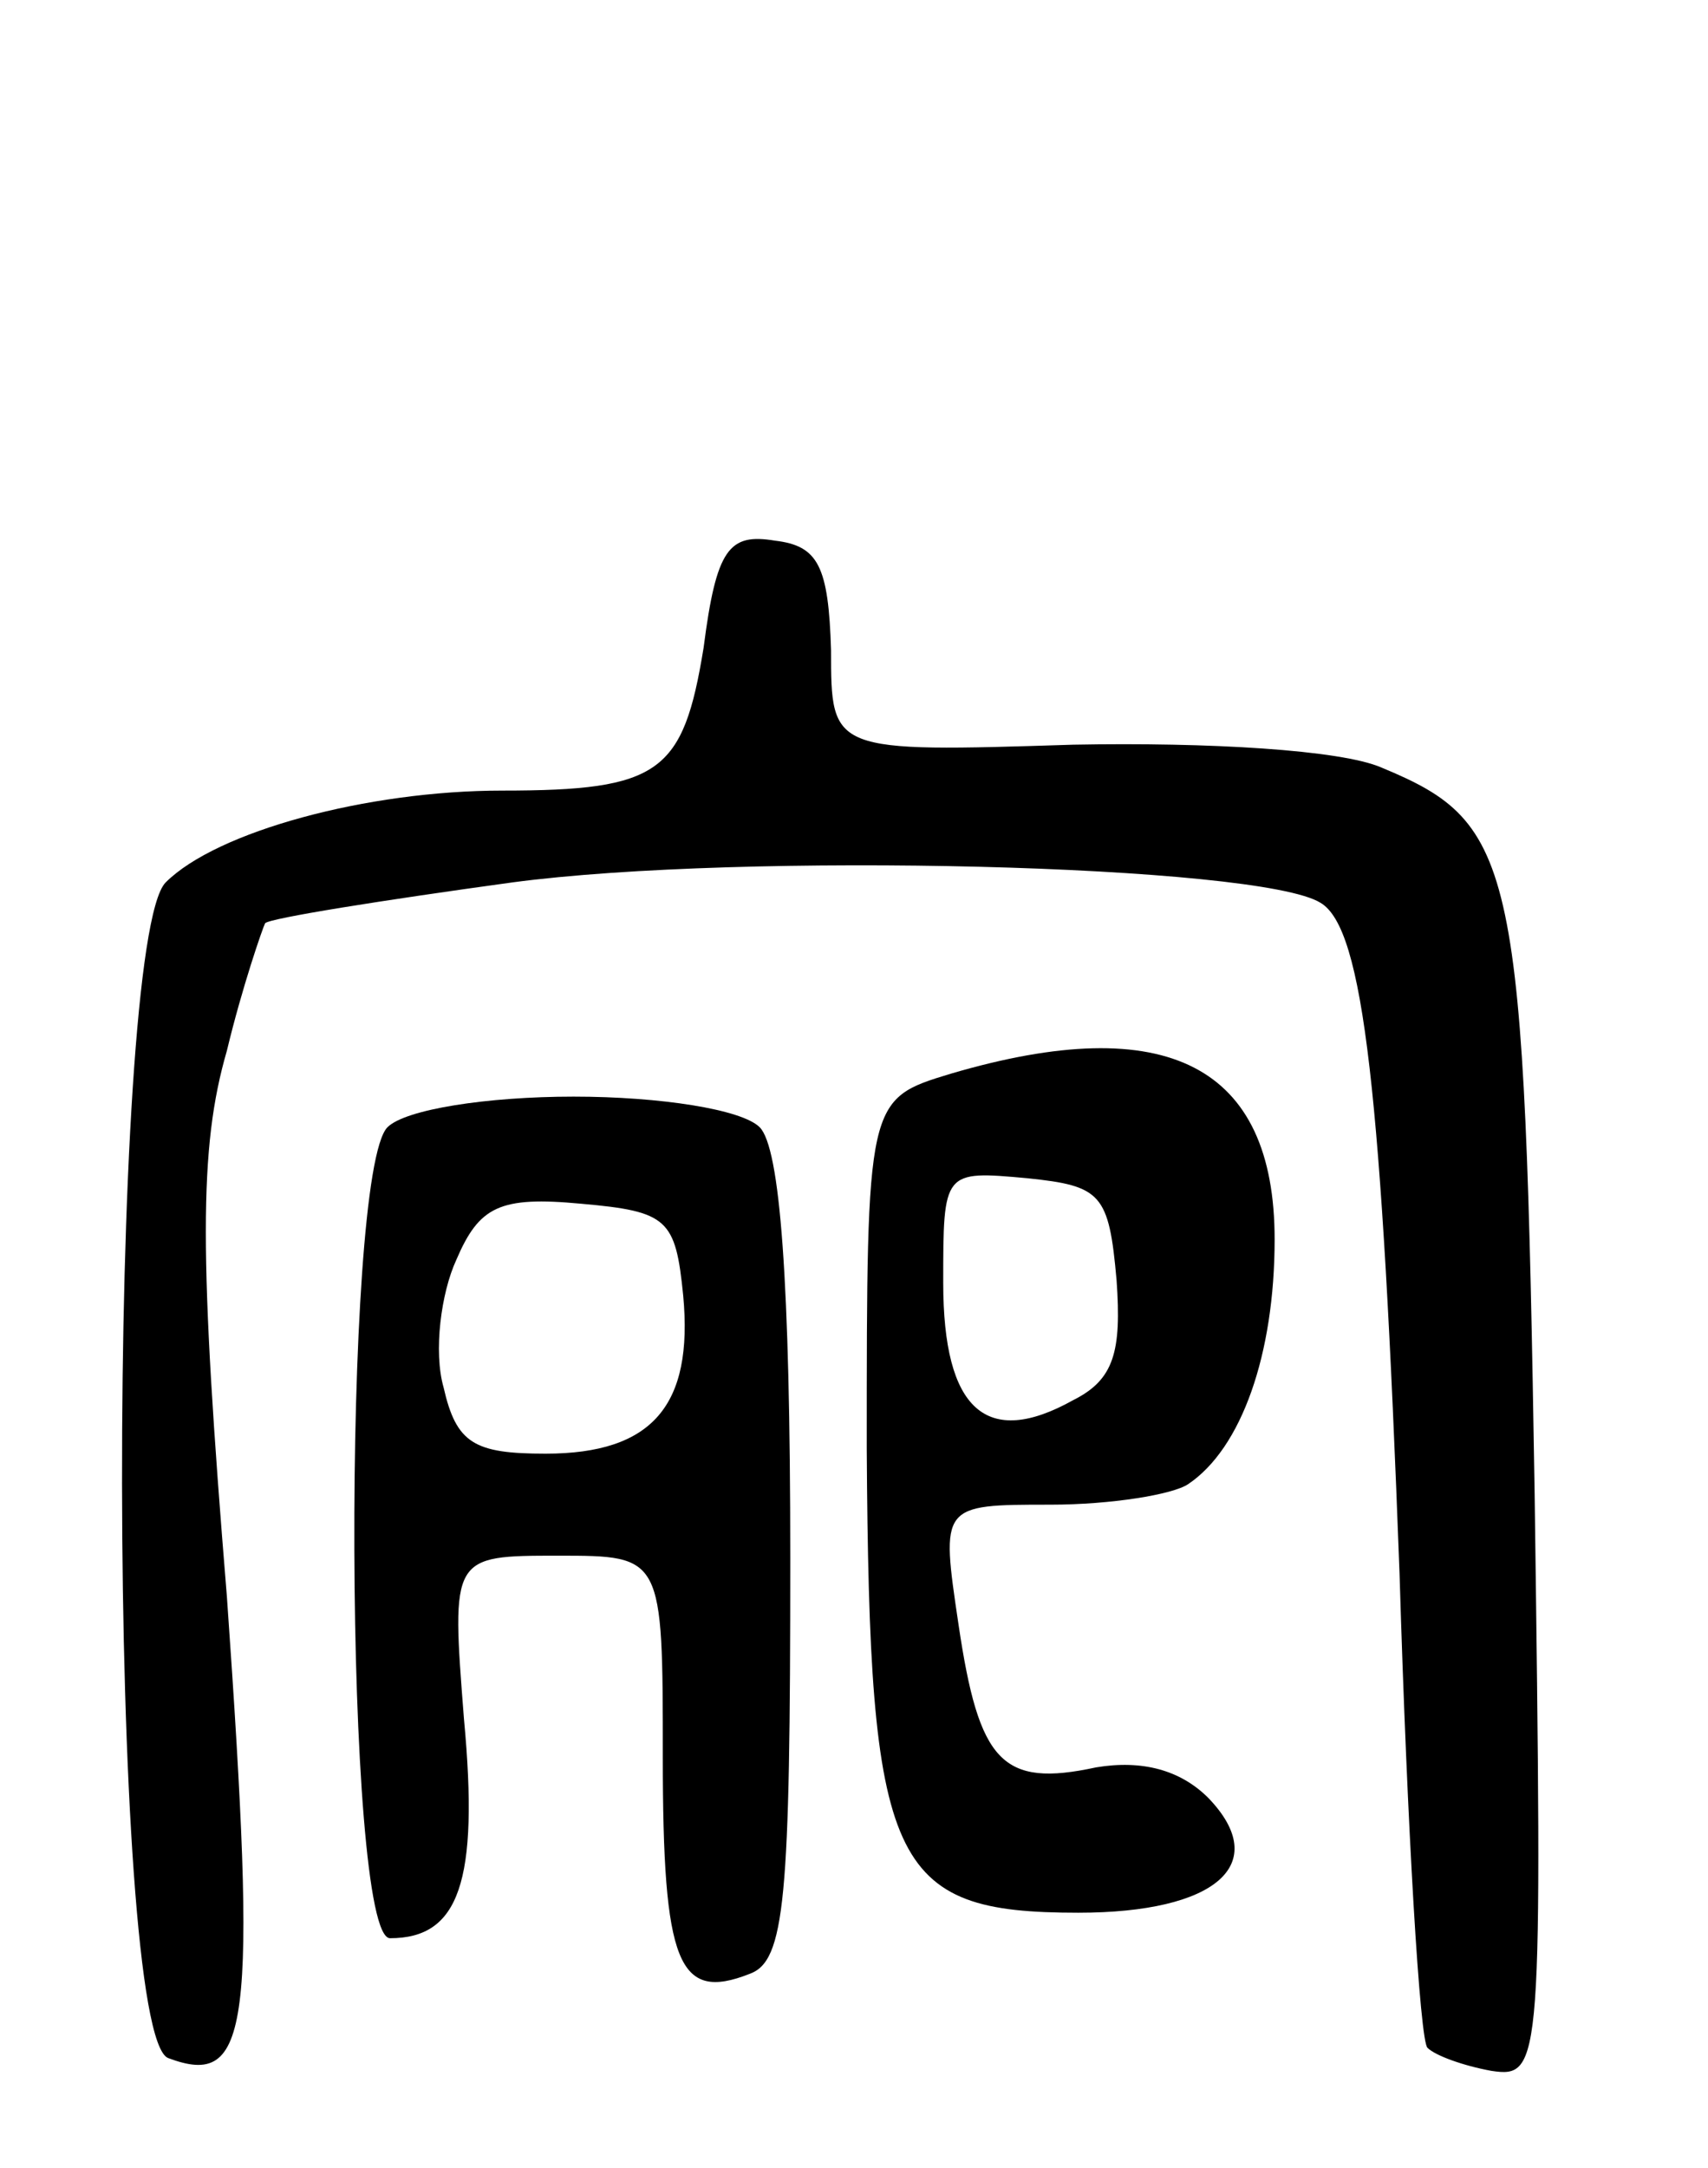 <svg version="1.0" xmlns="http://www.w3.org/2000/svg"
 width="67pt" height="85pt" viewBox="0 0 67 85"
 preserveAspectRatio="xMidYMid meet">
<g transform="translate(0,85) scale(0.1,-0.1)"
fill="#000000" stroke="none">
<path d="M276 596 c-8 -49 -17 -56 -79 -56 -53 0 -112 -16 -132 -36 -23 -23
-23 -452 1 -461 32 -12 35 11 23 181 -11 134 -11 176 0 214 6 25 14 48 15 50
2 2 46 9 97 16 90 12 293 7 317 -8 17 -10 24 -75 31 -263 3 -100 8 -184 11
-186 3 -3 14 -7 25 -9 20 -3 20 2 17 226 -4 248 -7 263 -60 285 -16 7 -68 10
-121 9 -95 -3 -95 -3 -95 37 -1 33 -5 41 -22 43 -18 3 -23 -3 -28 -42z"/>
<path d="M373 429 c-33 -10 -33 -10 -33 -147 1 -164 9 -182 83 -182 54 0 76
19 51 45 -11 11 -26 15 -44 12 -37 -8 -46 2 -54 56 -7 47 -7 47 36 47 24 0 48
4 54 8 21 14 34 51 34 96 0 68 -42 90 -127 65z m65 -81 c2 -28 -1 -39 -17 -47
-34 -19 -51 -4 -51 46 0 44 0 44 33 41 29 -3 32 -6 35 -40z"/>
<path d="M152 408 c-18 -18 -17 -318 1 -318 27 0 35 22 29 86 -5 64 -5 64 37
64 41 0 41 0 41 -79 0 -81 6 -96 34 -85 14 5 16 29 16 163 0 109 -4 161 -12
169 -7 7 -39 12 -73 12 -34 0 -66 -5 -73 -12z m116 -66 c4 -43 -12 -62 -54
-62 -28 0 -35 4 -40 26 -4 14 -1 37 5 50 9 21 17 25 49 22 34 -3 37 -6 40 -36z"/>
</g>
</svg>
